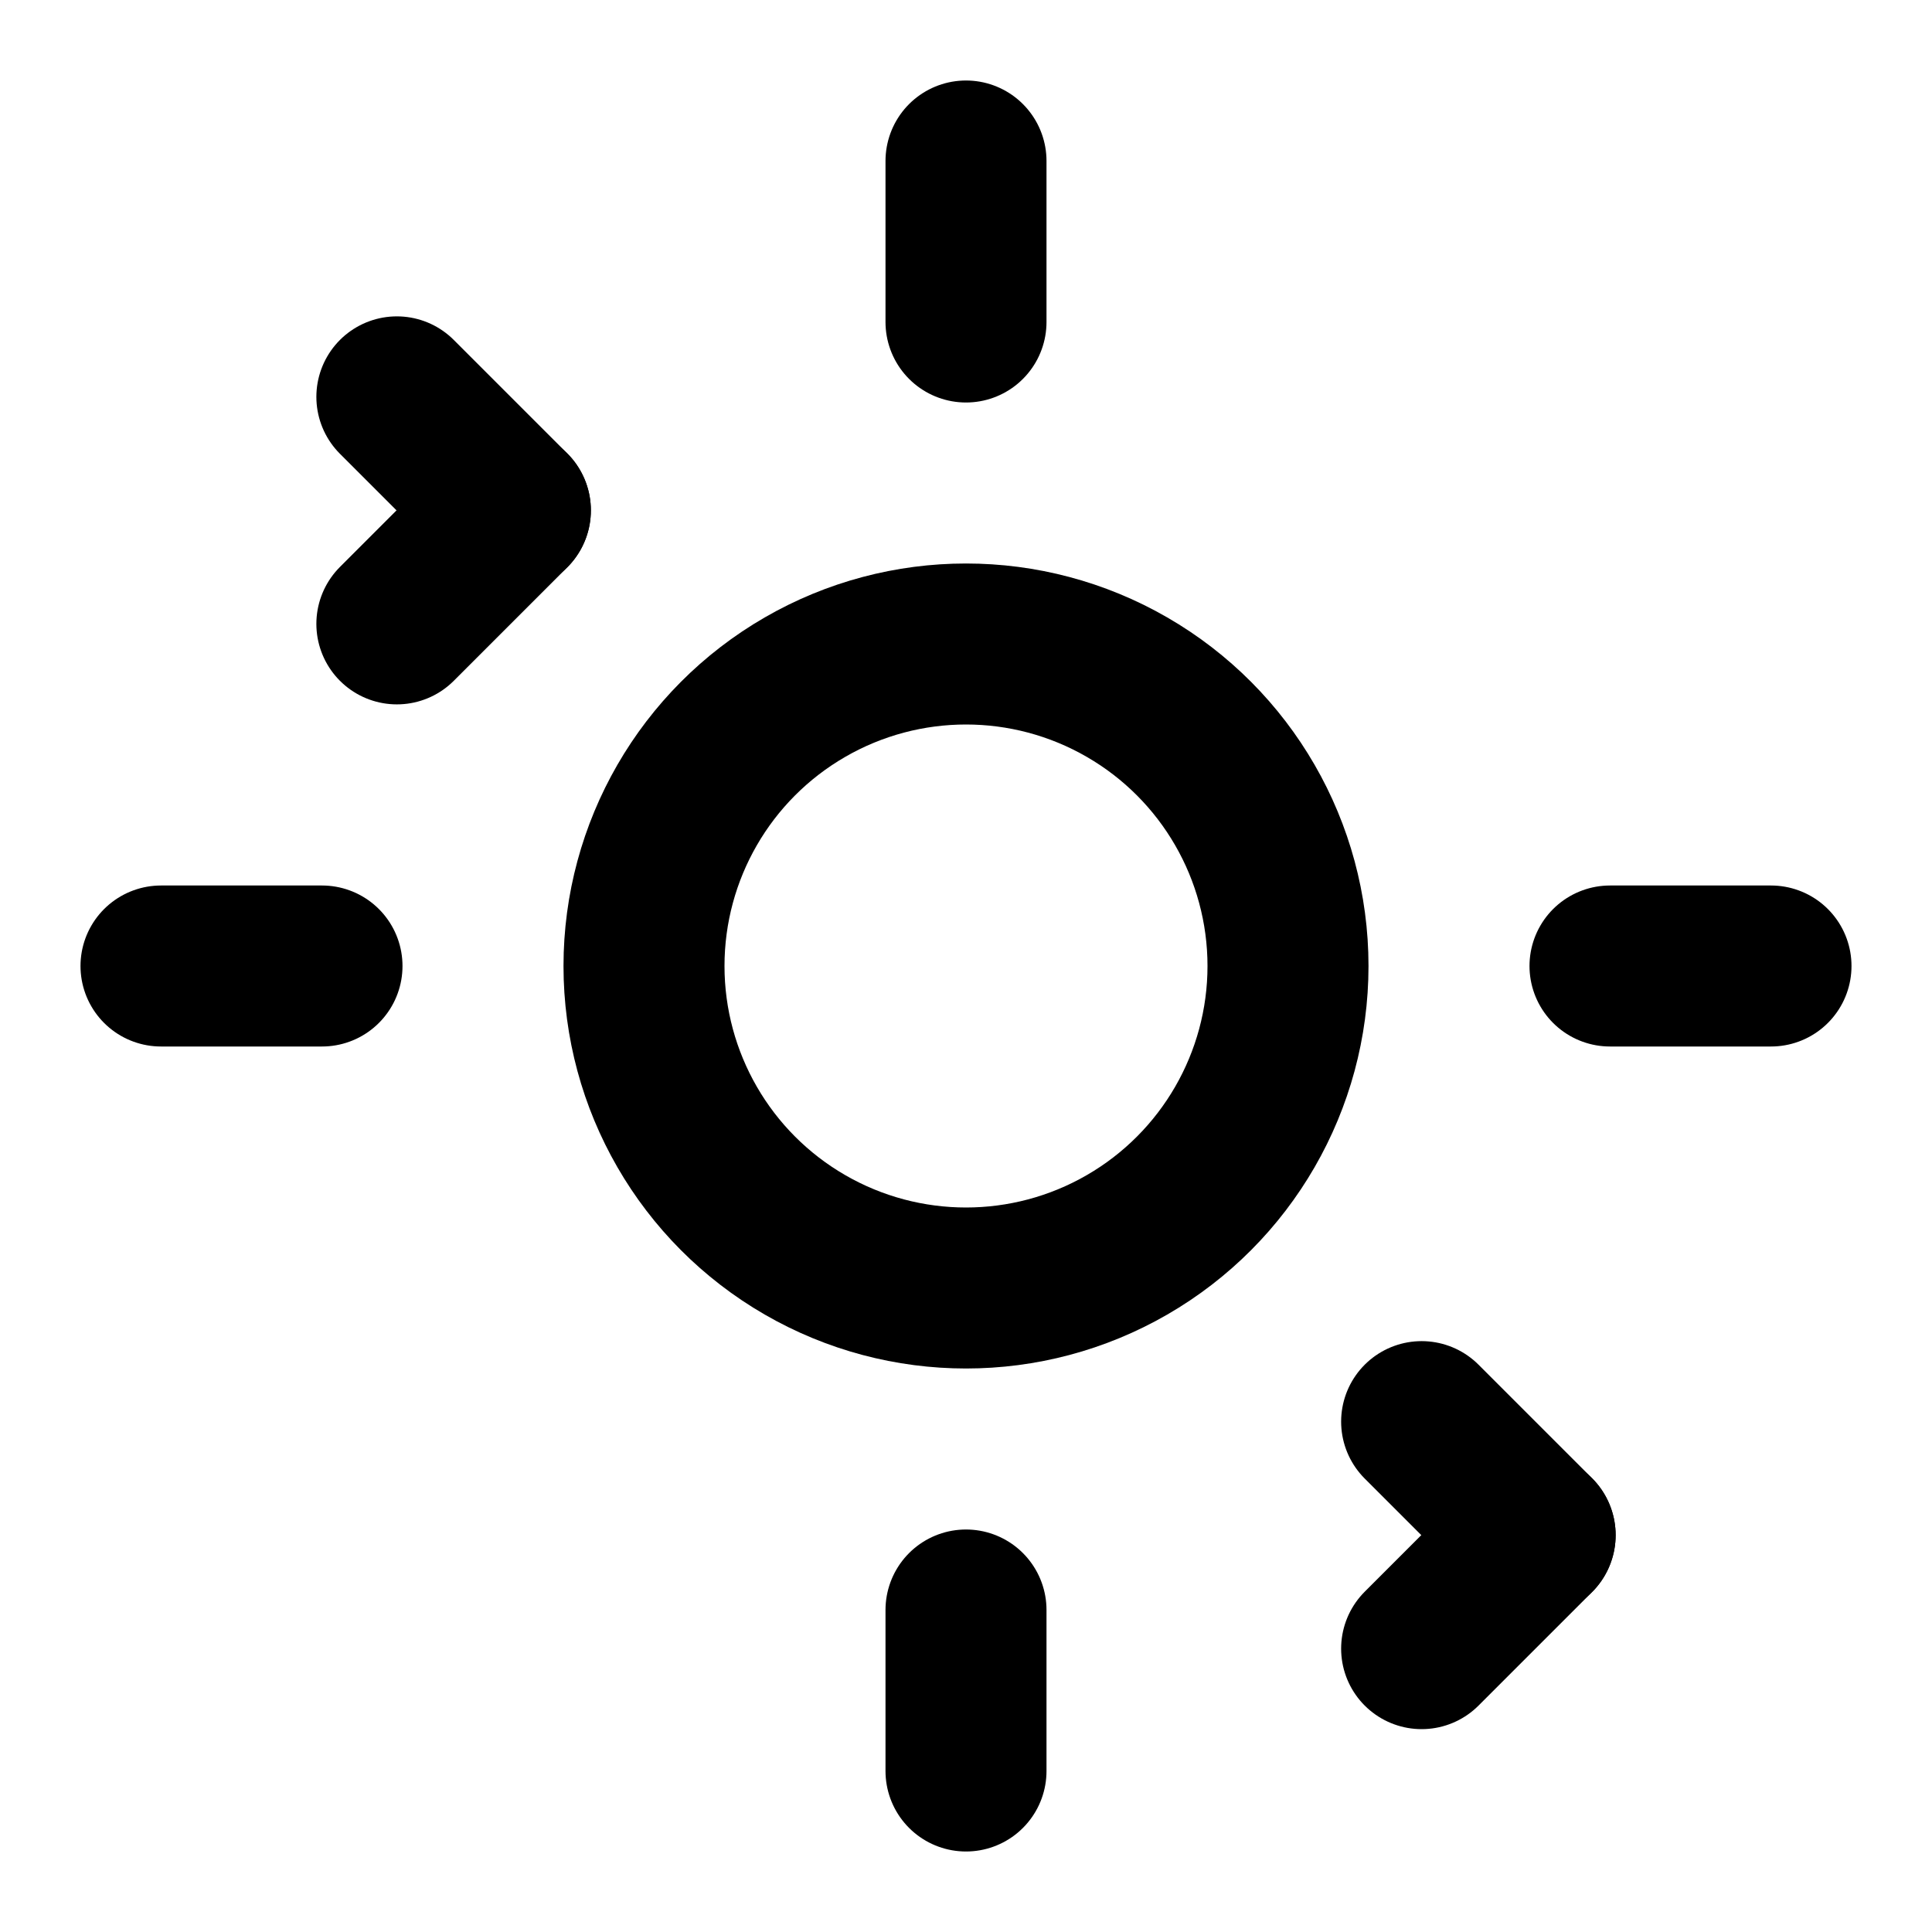 <svg width="20" height="20" viewBox="0 0 24 24" fill="none" xmlns="http://www.w3.org/2000/svg">
  <circle cx="12" cy="12" r="4" stroke="currentColor" stroke-width="2"/>
  <path d="M12 2v2" stroke="currentColor" stroke-width="2" stroke-linecap="round"/>
  <path d="M12 20v2" stroke="currentColor" stroke-width="2" stroke-linecap="round"/>
  <path d="M4.93 4.93l1.41 1.41" stroke="currentColor" stroke-width="2" stroke-linecap="round"/>
  <path d="M17.66 17.66l1.41 1.41" stroke="currentColor" stroke-width="2" stroke-linecap="round"/>
  <path d="M2 12h2" stroke="currentColor" stroke-width="2" stroke-linecap="round"/>
  <path d="M20 12h2" stroke="currentColor" stroke-width="2" stroke-linecap="round"/>
  <path d="M6.34 6.34l-1.41 1.41" stroke="currentColor" stroke-width="2" stroke-linecap="round"/>
  <path d="M19.07 19.07l-1.41 1.41" stroke="currentColor" stroke-width="2" stroke-linecap="round"/>
</svg> 